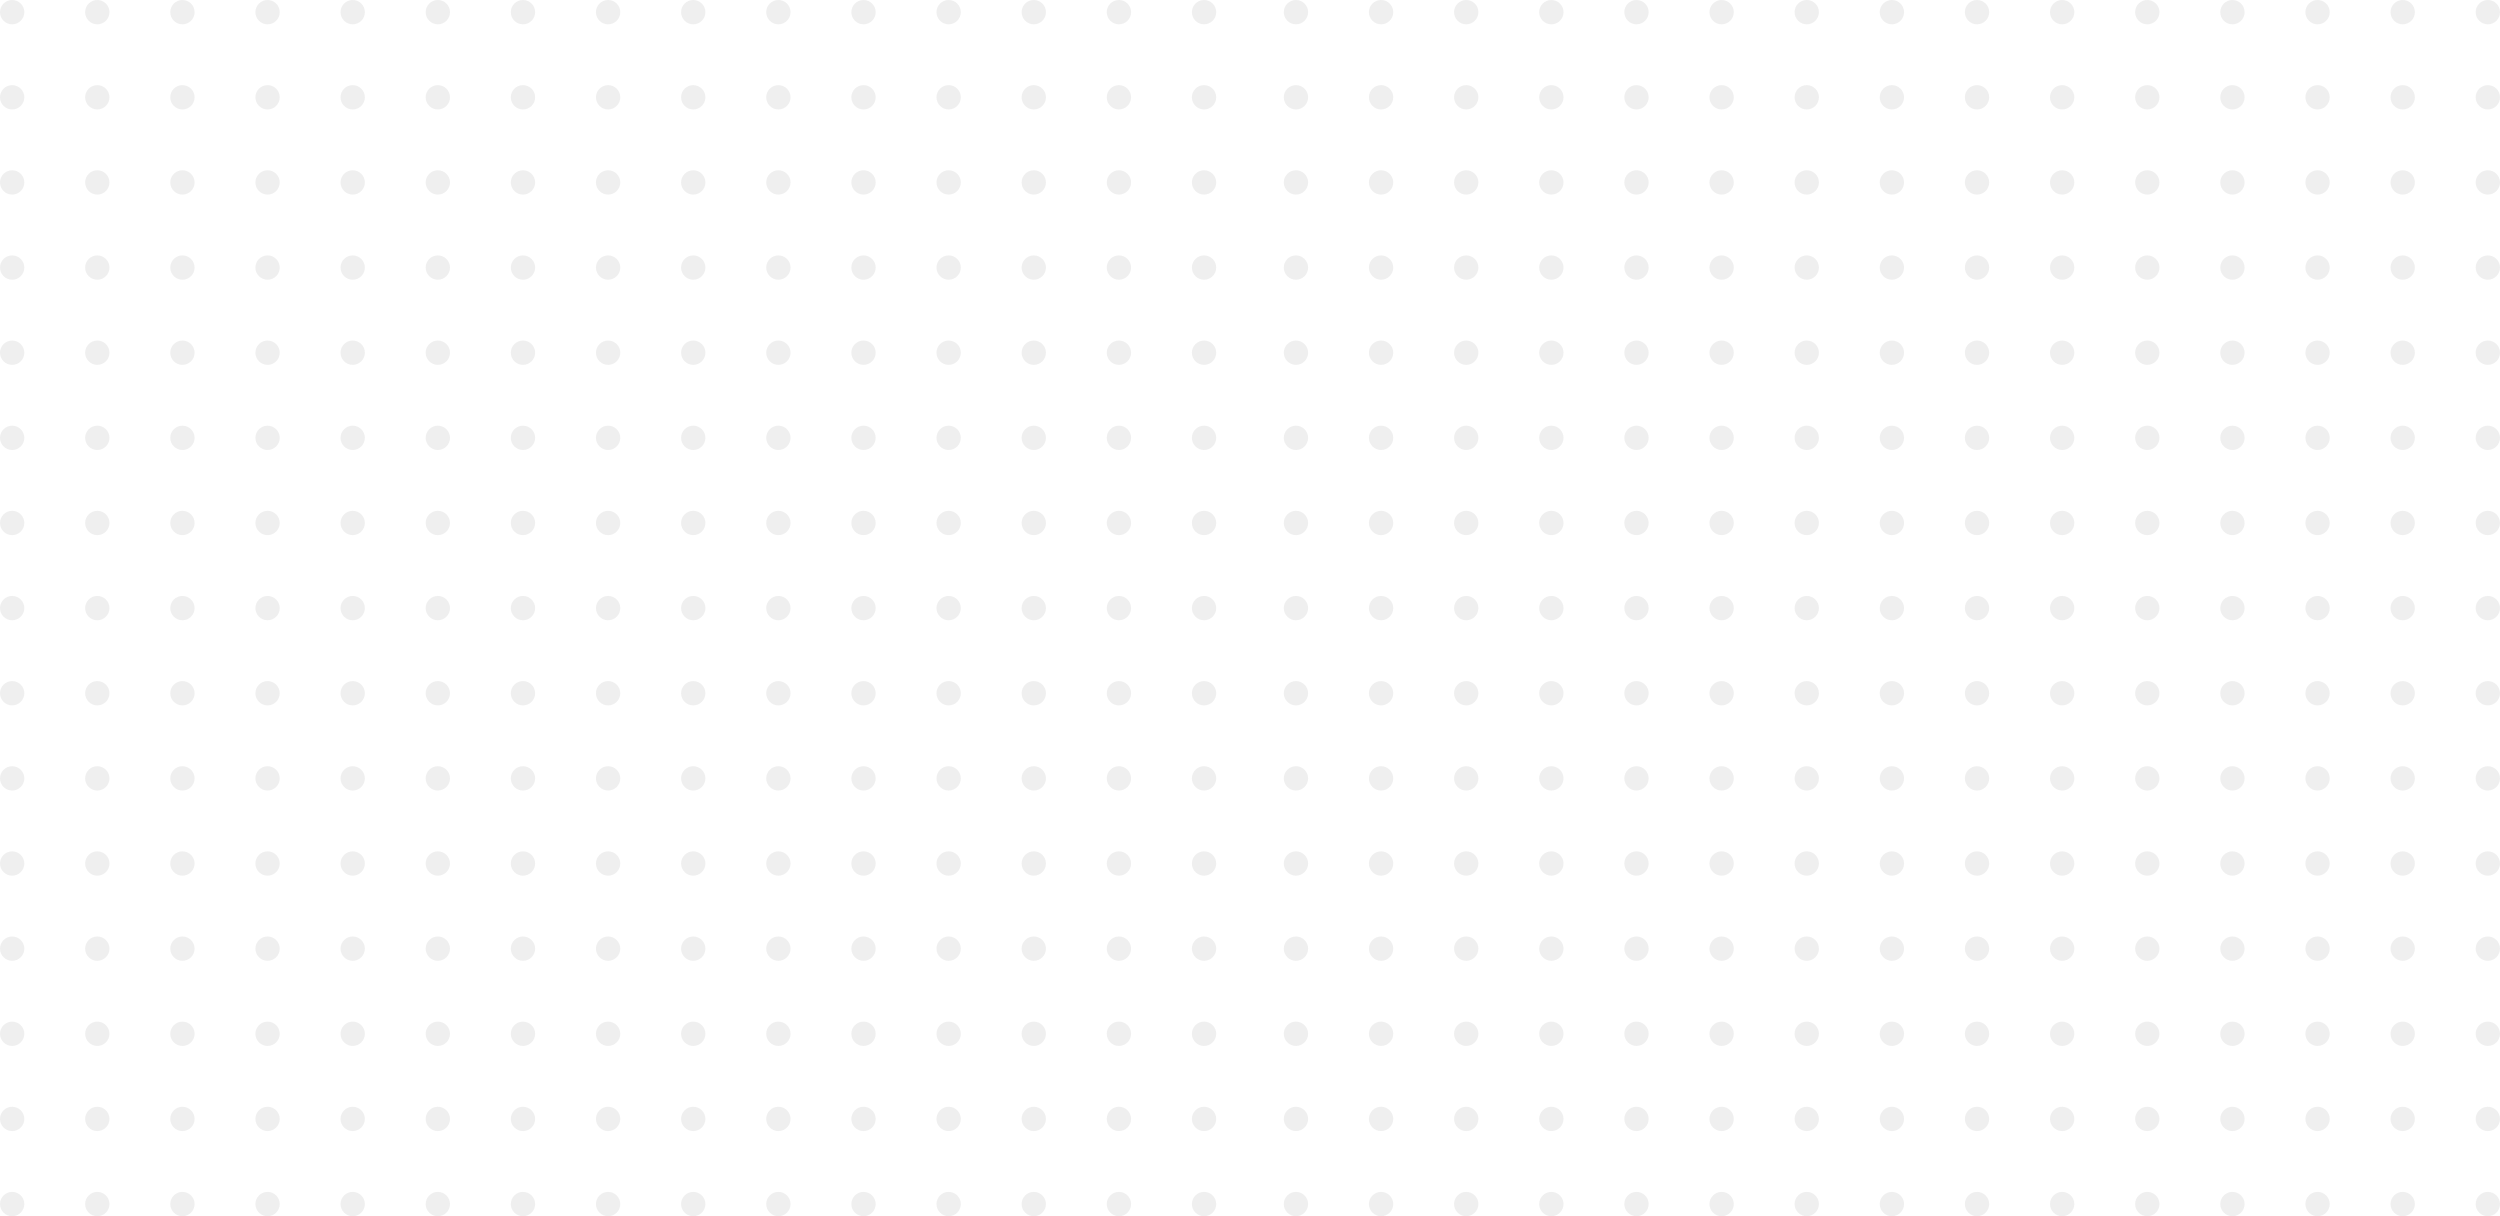 <svg width="370" height="180" viewBox="0 0 370 180" fill="none" xmlns="http://www.w3.org/2000/svg">
<circle cx="1.8" cy="1.8" r="1.8" fill="#E4E4E4" fill-opacity="0.6"/>
<circle cx="14.4" cy="1.8" r="1.8" fill="#E4E4E4" fill-opacity="0.6"/>
<circle cx="27" cy="1.8" r="1.8" fill="#E4E4E4" fill-opacity="0.6"/>
<circle cx="39.6" cy="1.8" r="1.8" fill="#E4E4E4" fill-opacity="0.6"/>
<circle cx="52.2" cy="1.8" r="1.8" fill="#E4E4E4" fill-opacity="0.6"/>
<circle cx="64.8" cy="1.8" r="1.8" fill="#E4E4E4" fill-opacity="0.6"/>
<circle cx="77.4" cy="1.8" r="1.8" fill="#E4E4E4" fill-opacity="0.6"/>
<circle cx="90" cy="1.8" r="1.8" fill="#E4E4E4" fill-opacity="0.6"/>
<circle cx="102.6" cy="1.8" r="1.8" fill="#E4E4E4" fill-opacity="0.6"/>
<circle cx="115.2" cy="1.8" r="1.8" fill="#E4E4E4" fill-opacity="0.6"/>
<circle cx="127.8" cy="1.8" r="1.8" fill="#E4E4E4" fill-opacity="0.6"/>
<circle cx="140.4" cy="1.8" r="1.8" fill="#E4E4E4" fill-opacity="0.6"/>
<circle cx="153" cy="1.8" r="1.8" fill="#E4E4E4" fill-opacity="0.6"/>
<circle cx="165.6" cy="1.8" r="1.8" fill="#E4E4E4" fill-opacity="0.6"/>
<circle cx="178.2" cy="1.8" r="1.8" fill="#E4E4E4" fill-opacity="0.6"/>
<circle cx="1.8" cy="14.4" r="1.8" fill="#E4E4E4" fill-opacity="0.6"/>
<circle cx="14.4" cy="14.4" r="1.8" fill="#E4E4E4" fill-opacity="0.6"/>
<circle cx="27" cy="14.4" r="1.8" fill="#E4E4E4" fill-opacity="0.6"/>
<circle cx="39.6" cy="14.4" r="1.8" fill="#E4E4E4" fill-opacity="0.6"/>
<circle cx="52.2" cy="14.4" r="1.8" fill="#E4E4E4" fill-opacity="0.6"/>
<circle cx="64.8" cy="14.4" r="1.8" fill="#E4E4E4" fill-opacity="0.6"/>
<circle cx="77.4" cy="14.4" r="1.8" fill="#E4E4E4" fill-opacity="0.6"/>
<circle cx="90" cy="14.4" r="1.8" fill="#E4E4E4" fill-opacity="0.6"/>
<circle cx="102.6" cy="14.4" r="1.8" fill="#E4E4E4" fill-opacity="0.6"/>
<circle cx="115.2" cy="14.4" r="1.8" fill="#E4E4E4" fill-opacity="0.6"/>
<circle cx="127.8" cy="14.4" r="1.8" fill="#E4E4E4" fill-opacity="0.6"/>
<circle cx="140.4" cy="14.4" r="1.8" fill="#E4E4E4" fill-opacity="0.6"/>
<circle cx="153" cy="14.4" r="1.8" fill="#E4E4E4" fill-opacity="0.6"/>
<circle cx="165.6" cy="14.4" r="1.8" fill="#E4E4E4" fill-opacity="0.6"/>
<circle cx="178.2" cy="14.4" r="1.8" fill="#E4E4E4" fill-opacity="0.6"/>
<circle cx="1.8" cy="27" r="1.8" fill="#E4E4E4" fill-opacity="0.6"/>
<circle cx="14.4" cy="27" r="1.8" fill="#E4E4E4" fill-opacity="0.6"/>
<circle cx="27" cy="27" r="1.8" fill="#E4E4E4" fill-opacity="0.6"/>
<circle cx="39.6" cy="27" r="1.8" fill="#E4E4E4" fill-opacity="0.6"/>
<circle cx="52.2" cy="27" r="1.8" fill="#E4E4E4" fill-opacity="0.6"/>
<circle cx="64.8" cy="27" r="1.8" fill="#E4E4E4" fill-opacity="0.6"/>
<circle cx="77.4" cy="27" r="1.8" fill="#E4E4E4" fill-opacity="0.6"/>
<circle cx="90" cy="27" r="1.8" fill="#E4E4E4" fill-opacity="0.6"/>
<circle cx="102.6" cy="27" r="1.8" fill="#E4E4E4" fill-opacity="0.6"/>
<circle cx="115.2" cy="27" r="1.8" fill="#E4E4E4" fill-opacity="0.6"/>
<circle cx="127.8" cy="27" r="1.8" fill="#E4E4E4" fill-opacity="0.6"/>
<circle cx="140.4" cy="27" r="1.8" fill="#E4E4E4" fill-opacity="0.6"/>
<circle cx="153" cy="27" r="1.8" fill="#E4E4E4" fill-opacity="0.6"/>
<circle cx="165.6" cy="27" r="1.8" fill="#E4E4E4" fill-opacity="0.6"/>
<circle cx="178.2" cy="27" r="1.8" fill="#E4E4E4" fill-opacity="0.6"/>
<circle cx="1.8" cy="39.6" r="1.8" fill="#E4E4E4" fill-opacity="0.6"/>
<circle cx="14.4" cy="39.6" r="1.8" fill="#E4E4E4" fill-opacity="0.6"/>
<circle cx="27" cy="39.6" r="1.8" fill="#E4E4E4" fill-opacity="0.6"/>
<circle cx="39.6" cy="39.6" r="1.8" fill="#E4E4E4" fill-opacity="0.6"/>
<circle cx="52.2" cy="39.6" r="1.8" fill="#E4E4E4" fill-opacity="0.6"/>
<circle cx="64.8" cy="39.6" r="1.8" fill="#E4E4E4" fill-opacity="0.6"/>
<circle cx="77.4" cy="39.6" r="1.8" fill="#E4E4E4" fill-opacity="0.6"/>
<circle cx="90" cy="39.6" r="1.8" fill="#E4E4E4" fill-opacity="0.6"/>
<circle cx="102.6" cy="39.6" r="1.8" fill="#E4E4E4" fill-opacity="0.6"/>
<circle cx="115.2" cy="39.6" r="1.8" fill="#E4E4E4" fill-opacity="0.6"/>
<circle cx="127.8" cy="39.6" r="1.8" fill="#E4E4E4" fill-opacity="0.6"/>
<circle cx="140.4" cy="39.6" r="1.8" fill="#E4E4E4" fill-opacity="0.6"/>
<circle cx="153" cy="39.6" r="1.8" fill="#E4E4E4" fill-opacity="0.6"/>
<circle cx="165.6" cy="39.6" r="1.8" fill="#E4E4E4" fill-opacity="0.6"/>
<circle cx="178.2" cy="39.6" r="1.8" fill="#E4E4E4" fill-opacity="0.6"/>
<circle cx="1.8" cy="52.2" r="1.8" fill="#E4E4E4" fill-opacity="0.6"/>
<circle cx="14.4" cy="52.2" r="1.8" fill="#E4E4E4" fill-opacity="0.6"/>
<circle cx="27" cy="52.2" r="1.8" fill="#E4E4E4" fill-opacity="0.6"/>
<circle cx="39.6" cy="52.2" r="1.8" fill="#E4E4E4" fill-opacity="0.6"/>
<circle cx="52.2" cy="52.2" r="1.8" fill="#E4E4E4" fill-opacity="0.6"/>
<circle cx="64.8" cy="52.2" r="1.8" fill="#E4E4E4" fill-opacity="0.6"/>
<circle cx="77.4" cy="52.2" r="1.8" fill="#E4E4E4" fill-opacity="0.6"/>
<circle cx="90" cy="52.2" r="1.8" fill="#E4E4E4" fill-opacity="0.6"/>
<circle cx="102.6" cy="52.2" r="1.8" fill="#E4E4E4" fill-opacity="0.6"/>
<circle cx="115.2" cy="52.2" r="1.8" fill="#E4E4E4" fill-opacity="0.6"/>
<circle cx="127.8" cy="52.2" r="1.8" fill="#E4E4E4" fill-opacity="0.6"/>
<circle cx="140.4" cy="52.2" r="1.8" fill="#E4E4E4" fill-opacity="0.6"/>
<circle cx="153" cy="52.2" r="1.8" fill="#E4E4E4" fill-opacity="0.6"/>
<circle cx="165.6" cy="52.2" r="1.8" fill="#E4E4E4" fill-opacity="0.6"/>
<circle cx="178.2" cy="52.2" r="1.8" fill="#E4E4E4" fill-opacity="0.6"/>
<circle cx="1.8" cy="64.8" r="1.8" fill="#E4E4E4" fill-opacity="0.6"/>
<circle cx="14.4" cy="64.8" r="1.8" fill="#E4E4E4" fill-opacity="0.6"/>
<circle cx="27" cy="64.8" r="1.8" fill="#E4E4E4" fill-opacity="0.6"/>
<circle cx="39.6" cy="64.8" r="1.8" fill="#E4E4E4" fill-opacity="0.6"/>
<circle cx="52.2" cy="64.8" r="1.8" fill="#E4E4E4" fill-opacity="0.6"/>
<circle cx="64.8" cy="64.8" r="1.8" fill="#E4E4E4" fill-opacity="0.6"/>
<circle cx="77.4" cy="64.8" r="1.8" fill="#E4E4E4" fill-opacity="0.6"/>
<circle cx="90" cy="64.8" r="1.8" fill="#E4E4E4" fill-opacity="0.6"/>
<circle cx="102.6" cy="64.8" r="1.8" fill="#E4E4E4" fill-opacity="0.6"/>
<circle cx="115.2" cy="64.8" r="1.8" fill="#E4E4E4" fill-opacity="0.6"/>
<circle cx="127.8" cy="64.8" r="1.8" fill="#E4E4E4" fill-opacity="0.6"/>
<circle cx="140.4" cy="64.8" r="1.8" fill="#E4E4E4" fill-opacity="0.6"/>
<circle cx="153" cy="64.8" r="1.8" fill="#E4E4E4" fill-opacity="0.6"/>
<circle cx="165.6" cy="64.8" r="1.8" fill="#E4E4E4" fill-opacity="0.6"/>
<circle cx="178.2" cy="64.8" r="1.8" fill="#E4E4E4" fill-opacity="0.6"/>
<circle cx="1.8" cy="77.4" r="1.8" fill="#E4E4E4" fill-opacity="0.6"/>
<circle cx="14.4" cy="77.4" r="1.8" fill="#E4E4E4" fill-opacity="0.6"/>
<circle cx="27" cy="77.4" r="1.8" fill="#E4E4E4" fill-opacity="0.6"/>
<circle cx="39.6" cy="77.4" r="1.8" fill="#E4E4E4" fill-opacity="0.6"/>
<circle cx="52.2" cy="77.4" r="1.8" fill="#E4E4E4" fill-opacity="0.6"/>
<circle cx="64.8" cy="77.4" r="1.8" fill="#E4E4E4" fill-opacity="0.6"/>
<circle cx="77.4" cy="77.4" r="1.8" fill="#E4E4E4" fill-opacity="0.6"/>
<circle cx="90" cy="77.4" r="1.8" fill="#E4E4E4" fill-opacity="0.6"/>
<circle cx="102.6" cy="77.4" r="1.8" fill="#E4E4E4" fill-opacity="0.6"/>
<circle cx="115.2" cy="77.4" r="1.8" fill="#E4E4E4" fill-opacity="0.6"/>
<circle cx="127.8" cy="77.4" r="1.8" fill="#E4E4E4" fill-opacity="0.6"/>
<circle cx="140.4" cy="77.4" r="1.8" fill="#E4E4E4" fill-opacity="0.6"/>
<circle cx="153" cy="77.4" r="1.8" fill="#E4E4E4" fill-opacity="0.6"/>
<circle cx="165.6" cy="77.4" r="1.8" fill="#E4E4E4" fill-opacity="0.6"/>
<circle cx="178.2" cy="77.4" r="1.8" fill="#E4E4E4" fill-opacity="0.6"/>
<circle cx="1.8" cy="90" r="1.8" fill="#E4E4E4" fill-opacity="0.6"/>
<circle cx="14.4" cy="90" r="1.8" fill="#E4E4E4" fill-opacity="0.6"/>
<circle cx="27" cy="90" r="1.8" fill="#E4E4E4" fill-opacity="0.6"/>
<circle cx="39.6" cy="90" r="1.8" fill="#E4E4E4" fill-opacity="0.6"/>
<circle cx="52.2" cy="90" r="1.8" fill="#E4E4E4" fill-opacity="0.6"/>
<circle cx="64.8" cy="90" r="1.8" fill="#E4E4E4" fill-opacity="0.6"/>
<circle cx="77.4" cy="90" r="1.8" fill="#E4E4E4" fill-opacity="0.6"/>
<circle cx="90" cy="90" r="1.8" fill="#E4E4E4" fill-opacity="0.6"/>
<circle cx="102.6" cy="90" r="1.8" fill="#E4E4E4" fill-opacity="0.6"/>
<circle cx="115.2" cy="90" r="1.8" fill="#E4E4E4" fill-opacity="0.6"/>
<circle cx="127.8" cy="90" r="1.8" fill="#E4E4E4" fill-opacity="0.6"/>
<circle cx="140.4" cy="90" r="1.8" fill="#E4E4E4" fill-opacity="0.6"/>
<circle cx="153" cy="90" r="1.8" fill="#E4E4E4" fill-opacity="0.6"/>
<circle cx="165.6" cy="90" r="1.8" fill="#E4E4E4" fill-opacity="0.6"/>
<circle cx="178.2" cy="90" r="1.8" fill="#E4E4E4" fill-opacity="0.6"/>
<circle cx="1.8" cy="102.6" r="1.8" fill="#E4E4E4" fill-opacity="0.6"/>
<circle cx="14.4" cy="102.6" r="1.8" fill="#E4E4E4" fill-opacity="0.6"/>
<circle cx="27" cy="102.6" r="1.8" fill="#E4E4E4" fill-opacity="0.6"/>
<circle cx="39.6" cy="102.6" r="1.8" fill="#E4E4E4" fill-opacity="0.6"/>
<circle cx="52.2" cy="102.6" r="1.8" fill="#E4E4E4" fill-opacity="0.6"/>
<circle cx="64.8" cy="102.6" r="1.8" fill="#E4E4E4" fill-opacity="0.6"/>
<circle cx="77.4" cy="102.6" r="1.8" fill="#E4E4E4" fill-opacity="0.6"/>
<circle cx="90" cy="102.6" r="1.8" fill="#E4E4E4" fill-opacity="0.6"/>
<circle cx="102.6" cy="102.6" r="1.8" fill="#E4E4E4" fill-opacity="0.6"/>
<circle cx="115.2" cy="102.6" r="1.8" fill="#E4E4E4" fill-opacity="0.6"/>
<circle cx="127.8" cy="102.6" r="1.8" fill="#E4E4E4" fill-opacity="0.6"/>
<circle cx="140.4" cy="102.6" r="1.8" fill="#E4E4E4" fill-opacity="0.6"/>
<circle cx="153" cy="102.6" r="1.8" fill="#E4E4E4" fill-opacity="0.6"/>
<circle cx="165.6" cy="102.6" r="1.8" fill="#E4E4E4" fill-opacity="0.6"/>
<circle cx="178.2" cy="102.6" r="1.8" fill="#E4E4E4" fill-opacity="0.6"/>
<circle cx="1.8" cy="115.2" r="1.8" fill="#E4E4E4" fill-opacity="0.6"/>
<circle cx="14.4" cy="115.2" r="1.8" fill="#E4E4E4" fill-opacity="0.6"/>
<circle cx="27" cy="115.2" r="1.8" fill="#E4E4E4" fill-opacity="0.6"/>
<circle cx="39.6" cy="115.2" r="1.8" fill="#E4E4E4" fill-opacity="0.6"/>
<circle cx="52.2" cy="115.2" r="1.8" fill="#E4E4E4" fill-opacity="0.6"/>
<circle cx="64.8" cy="115.2" r="1.8" fill="#E4E4E4" fill-opacity="0.6"/>
<circle cx="77.4" cy="115.2" r="1.8" fill="#E4E4E4" fill-opacity="0.6"/>
<circle cx="90" cy="115.2" r="1.8" fill="#E4E4E4" fill-opacity="0.6"/>
<circle cx="102.6" cy="115.2" r="1.8" fill="#E4E4E4" fill-opacity="0.6"/>
<circle cx="115.2" cy="115.2" r="1.8" fill="#E4E4E4" fill-opacity="0.6"/>
<circle cx="127.8" cy="115.2" r="1.8" fill="#E4E4E4" fill-opacity="0.6"/>
<circle cx="140.4" cy="115.2" r="1.8" fill="#E4E4E4" fill-opacity="0.6"/>
<circle cx="153" cy="115.2" r="1.8" fill="#E4E4E4" fill-opacity="0.6"/>
<circle cx="165.6" cy="115.2" r="1.8" fill="#E4E4E4" fill-opacity="0.6"/>
<circle cx="178.2" cy="115.2" r="1.8" fill="#E4E4E4" fill-opacity="0.6"/>
<circle cx="1.8" cy="127.8" r="1.8" fill="#E4E4E4" fill-opacity="0.6"/>
<circle cx="14.4" cy="127.8" r="1.8" fill="#E4E4E4" fill-opacity="0.6"/>
<circle cx="27" cy="127.8" r="1.8" fill="#E4E4E4" fill-opacity="0.6"/>
<circle cx="39.6" cy="127.8" r="1.8" fill="#E4E4E4" fill-opacity="0.6"/>
<circle cx="52.2" cy="127.8" r="1.8" fill="#E4E4E4" fill-opacity="0.6"/>
<circle cx="64.8" cy="127.8" r="1.8" fill="#E4E4E4" fill-opacity="0.6"/>
<circle cx="77.4" cy="127.8" r="1.8" fill="#E4E4E4" fill-opacity="0.6"/>
<circle cx="90" cy="127.8" r="1.8" fill="#E4E4E4" fill-opacity="0.6"/>
<circle cx="102.6" cy="127.8" r="1.8" fill="#E4E4E4" fill-opacity="0.6"/>
<circle cx="115.2" cy="127.8" r="1.8" fill="#E4E4E4" fill-opacity="0.6"/>
<circle cx="127.8" cy="127.8" r="1.8" fill="#E4E4E4" fill-opacity="0.6"/>
<circle cx="140.4" cy="127.8" r="1.8" fill="#E4E4E4" fill-opacity="0.6"/>
<circle cx="153" cy="127.8" r="1.8" fill="#E4E4E4" fill-opacity="0.6"/>
<circle cx="165.6" cy="127.8" r="1.8" fill="#E4E4E4" fill-opacity="0.6"/>
<circle cx="178.2" cy="127.8" r="1.8" fill="#E4E4E4" fill-opacity="0.6"/>
<circle cx="1.8" cy="140.4" r="1.8" fill="#E4E4E4" fill-opacity="0.6"/>
<circle cx="14.4" cy="140.4" r="1.8" fill="#E4E4E4" fill-opacity="0.6"/>
<circle cx="27" cy="140.4" r="1.8" fill="#E4E4E4" fill-opacity="0.6"/>
<circle cx="39.6" cy="140.4" r="1.8" fill="#E4E4E4" fill-opacity="0.6"/>
<circle cx="52.2" cy="140.4" r="1.8" fill="#E4E4E4" fill-opacity="0.6"/>
<circle cx="64.8" cy="140.4" r="1.8" fill="#E4E4E4" fill-opacity="0.6"/>
<circle cx="77.4" cy="140.4" r="1.8" fill="#E4E4E4" fill-opacity="0.6"/>
<circle cx="90" cy="140.4" r="1.8" fill="#E4E4E4" fill-opacity="0.6"/>
<circle cx="102.6" cy="140.4" r="1.8" fill="#E4E4E4" fill-opacity="0.6"/>
<circle cx="115.2" cy="140.4" r="1.8" fill="#E4E4E4" fill-opacity="0.6"/>
<circle cx="127.8" cy="140.4" r="1.8" fill="#E4E4E4" fill-opacity="0.6"/>
<circle cx="140.4" cy="140.4" r="1.8" fill="#E4E4E4" fill-opacity="0.6"/>
<circle cx="153" cy="140.4" r="1.8" fill="#E4E4E4" fill-opacity="0.6"/>
<circle cx="165.6" cy="140.4" r="1.8" fill="#E4E4E4" fill-opacity="0.6"/>
<circle cx="178.2" cy="140.4" r="1.8" fill="#E4E4E4" fill-opacity="0.6"/>
<circle cx="1.8" cy="153" r="1.8" fill="#E4E4E4" fill-opacity="0.6"/>
<circle cx="14.4" cy="153" r="1.8" fill="#E4E4E4" fill-opacity="0.6"/>
<circle cx="27" cy="153" r="1.8" fill="#E4E4E4" fill-opacity="0.6"/>
<circle cx="39.6" cy="153" r="1.8" fill="#E4E4E4" fill-opacity="0.6"/>
<circle cx="52.2" cy="153" r="1.8" fill="#E4E4E4" fill-opacity="0.6"/>
<circle cx="64.8" cy="153" r="1.8" fill="#E4E4E4" fill-opacity="0.6"/>
<circle cx="77.4" cy="153" r="1.8" fill="#E4E4E4" fill-opacity="0.6"/>
<circle cx="90" cy="153" r="1.8" fill="#E4E4E4" fill-opacity="0.6"/>
<circle cx="102.6" cy="153" r="1.8" fill="#E4E4E4" fill-opacity="0.6"/>
<circle cx="115.2" cy="153" r="1.8" fill="#E4E4E4" fill-opacity="0.6"/>
<circle cx="127.8" cy="153" r="1.8" fill="#E4E4E4" fill-opacity="0.6"/>
<circle cx="140.4" cy="153" r="1.8" fill="#E4E4E4" fill-opacity="0.6"/>
<circle cx="153" cy="153" r="1.8" fill="#E4E4E4" fill-opacity="0.6"/>
<circle cx="165.6" cy="153" r="1.8" fill="#E4E4E4" fill-opacity="0.6"/>
<circle cx="178.2" cy="153" r="1.8" fill="#E4E4E4" fill-opacity="0.6"/>
<circle cx="1.8" cy="165.6" r="1.8" fill="#E4E4E4" fill-opacity="0.6"/>
<circle cx="14.4" cy="165.6" r="1.8" fill="#E4E4E4" fill-opacity="0.6"/>
<circle cx="27" cy="165.6" r="1.8" fill="#E4E4E4" fill-opacity="0.6"/>
<circle cx="39.6" cy="165.6" r="1.8" fill="#E4E4E4" fill-opacity="0.6"/>
<circle cx="52.2" cy="165.6" r="1.8" fill="#E4E4E4" fill-opacity="0.6"/>
<circle cx="64.8" cy="165.6" r="1.8" fill="#E4E4E4" fill-opacity="0.6"/>
<circle cx="77.4" cy="165.6" r="1.8" fill="#E4E4E4" fill-opacity="0.6"/>
<circle cx="90" cy="165.6" r="1.8" fill="#E4E4E4" fill-opacity="0.6"/>
<circle cx="102.6" cy="165.6" r="1.8" fill="#E4E4E4" fill-opacity="0.6"/>
<circle cx="115.2" cy="165.6" r="1.8" fill="#E4E4E4" fill-opacity="0.6"/>
<circle cx="127.8" cy="165.6" r="1.8" fill="#E4E4E4" fill-opacity="0.6"/>
<circle cx="140.4" cy="165.6" r="1.8" fill="#E4E4E4" fill-opacity="0.6"/>
<circle cx="153" cy="165.6" r="1.8" fill="#E4E4E4" fill-opacity="0.6"/>
<circle cx="165.6" cy="165.6" r="1.8" fill="#E4E4E4" fill-opacity="0.6"/>
<circle cx="178.2" cy="165.6" r="1.8" fill="#E4E4E4" fill-opacity="0.6"/>
<circle cx="1.8" cy="178.2" r="1.8" fill="#E4E4E4" fill-opacity="0.6"/>
<circle cx="14.4" cy="178.2" r="1.8" fill="#E4E4E4" fill-opacity="0.6"/>
<circle cx="27" cy="178.2" r="1.8" fill="#E4E4E4" fill-opacity="0.6"/>
<circle cx="39.6" cy="178.2" r="1.8" fill="#E4E4E4" fill-opacity="0.6"/>
<circle cx="52.2" cy="178.2" r="1.8" fill="#E4E4E4" fill-opacity="0.6"/>
<circle cx="64.8" cy="178.2" r="1.8" fill="#E4E4E4" fill-opacity="0.6"/>
<circle cx="77.4" cy="178.2" r="1.8" fill="#E4E4E4" fill-opacity="0.6"/>
<circle cx="90" cy="178.2" r="1.8" fill="#E4E4E4" fill-opacity="0.6"/>
<circle cx="102.6" cy="178.2" r="1.8" fill="#E4E4E4" fill-opacity="0.6"/>
<circle cx="115.2" cy="178.2" r="1.8" fill="#E4E4E4" fill-opacity="0.6"/>
<circle cx="127.8" cy="178.2" r="1.8" fill="#E4E4E4" fill-opacity="0.6"/>
<circle cx="140.4" cy="178.2" r="1.8" fill="#E4E4E4" fill-opacity="0.6"/>
<circle cx="153" cy="178.2" r="1.8" fill="#E4E4E4" fill-opacity="0.6"/>
<circle cx="165.6" cy="178.2" r="1.8" fill="#E4E4E4" fill-opacity="0.6"/>
<circle cx="178.2" cy="178.2" r="1.8" fill="#E4E4E4" fill-opacity="0.6"/>
<circle cx="191.8" cy="1.8" r="1.8" fill="#E4E4E4" fill-opacity="0.6"/>
<circle cx="204.4" cy="1.8" r="1.8" fill="#E4E4E4" fill-opacity="0.6"/>
<circle cx="217" cy="1.8" r="1.8" fill="#E4E4E4" fill-opacity="0.6"/>
<circle cx="229.6" cy="1.8" r="1.8" fill="#E4E4E4" fill-opacity="0.6"/>
<circle cx="242.2" cy="1.8" r="1.8" fill="#E4E4E4" fill-opacity="0.6"/>
<circle cx="254.8" cy="1.8" r="1.8" fill="#E4E4E4" fill-opacity="0.6"/>
<circle cx="267.4" cy="1.8" r="1.8" fill="#E4E4E4" fill-opacity="0.6"/>
<circle cx="280" cy="1.8" r="1.8" fill="#E4E4E4" fill-opacity="0.6"/>
<circle cx="292.6" cy="1.8" r="1.8" fill="#E4E4E4" fill-opacity="0.6"/>
<circle cx="305.2" cy="1.8" r="1.8" fill="#E4E4E4" fill-opacity="0.6"/>
<circle cx="317.8" cy="1.8" r="1.8" fill="#E4E4E4" fill-opacity="0.6"/>
<circle cx="330.4" cy="1.8" r="1.8" fill="#E4E4E4" fill-opacity="0.6"/>
<circle cx="343" cy="1.8" r="1.8" fill="#E4E4E4" fill-opacity="0.6"/>
<circle cx="355.6" cy="1.8" r="1.8" fill="#E4E4E4" fill-opacity="0.6"/>
<circle cx="368.2" cy="1.8" r="1.8" fill="#E4E4E4" fill-opacity="0.6"/>
<circle cx="191.8" cy="14.4" r="1.8" fill="#E4E4E4" fill-opacity="0.6"/>
<circle cx="204.4" cy="14.4" r="1.8" fill="#E4E4E4" fill-opacity="0.6"/>
<circle cx="217" cy="14.4" r="1.8" fill="#E4E4E4" fill-opacity="0.6"/>
<circle cx="229.6" cy="14.4" r="1.8" fill="#E4E4E4" fill-opacity="0.6"/>
<circle cx="242.2" cy="14.4" r="1.8" fill="#E4E4E4" fill-opacity="0.6"/>
<circle cx="254.8" cy="14.4" r="1.8" fill="#E4E4E4" fill-opacity="0.6"/>
<circle cx="267.4" cy="14.4" r="1.8" fill="#E4E4E4" fill-opacity="0.6"/>
<circle cx="280" cy="14.4" r="1.8" fill="#E4E4E4" fill-opacity="0.6"/>
<circle cx="292.6" cy="14.4" r="1.8" fill="#E4E4E4" fill-opacity="0.6"/>
<circle cx="305.2" cy="14.4" r="1.8" fill="#E4E4E4" fill-opacity="0.6"/>
<circle cx="317.8" cy="14.4" r="1.8" fill="#E4E4E4" fill-opacity="0.6"/>
<circle cx="330.4" cy="14.4" r="1.8" fill="#E4E4E4" fill-opacity="0.6"/>
<circle cx="343" cy="14.4" r="1.8" fill="#E4E4E4" fill-opacity="0.6"/>
<circle cx="355.6" cy="14.4" r="1.8" fill="#E4E4E4" fill-opacity="0.6"/>
<circle cx="368.2" cy="14.4" r="1.8" fill="#E4E4E4" fill-opacity="0.6"/>
<circle cx="191.8" cy="27" r="1.8" fill="#E4E4E4" fill-opacity="0.6"/>
<circle cx="204.4" cy="27" r="1.8" fill="#E4E4E4" fill-opacity="0.6"/>
<circle cx="217" cy="27" r="1.8" fill="#E4E4E4" fill-opacity="0.6"/>
<circle cx="229.6" cy="27" r="1.8" fill="#E4E4E4" fill-opacity="0.6"/>
<circle cx="242.2" cy="27" r="1.8" fill="#E4E4E4" fill-opacity="0.6"/>
<circle cx="254.8" cy="27" r="1.8" fill="#E4E4E4" fill-opacity="0.6"/>
<circle cx="267.4" cy="27" r="1.8" fill="#E4E4E4" fill-opacity="0.6"/>
<circle cx="280" cy="27" r="1.8" fill="#E4E4E4" fill-opacity="0.6"/>
<circle cx="292.6" cy="27" r="1.8" fill="#E4E4E4" fill-opacity="0.6"/>
<circle cx="305.2" cy="27" r="1.8" fill="#E4E4E4" fill-opacity="0.6"/>
<circle cx="317.8" cy="27" r="1.8" fill="#E4E4E4" fill-opacity="0.6"/>
<circle cx="330.4" cy="27" r="1.8" fill="#E4E4E4" fill-opacity="0.6"/>
<circle cx="343" cy="27" r="1.8" fill="#E4E4E4" fill-opacity="0.6"/>
<circle cx="355.6" cy="27" r="1.8" fill="#E4E4E4" fill-opacity="0.6"/>
<circle cx="368.2" cy="27" r="1.8" fill="#E4E4E4" fill-opacity="0.6"/>
<circle cx="191.8" cy="39.6" r="1.8" fill="#E4E4E4" fill-opacity="0.6"/>
<circle cx="204.4" cy="39.6" r="1.8" fill="#E4E4E4" fill-opacity="0.6"/>
<circle cx="217" cy="39.6" r="1.8" fill="#E4E4E4" fill-opacity="0.6"/>
<circle cx="229.6" cy="39.6" r="1.8" fill="#E4E4E4" fill-opacity="0.6"/>
<circle cx="242.2" cy="39.6" r="1.8" fill="#E4E4E4" fill-opacity="0.6"/>
<circle cx="254.8" cy="39.6" r="1.8" fill="#E4E4E4" fill-opacity="0.6"/>
<circle cx="267.4" cy="39.6" r="1.8" fill="#E4E4E4" fill-opacity="0.6"/>
<circle cx="280" cy="39.6" r="1.8" fill="#E4E4E4" fill-opacity="0.6"/>
<circle cx="292.6" cy="39.6" r="1.8" fill="#E4E4E4" fill-opacity="0.6"/>
<circle cx="305.2" cy="39.6" r="1.8" fill="#E4E4E4" fill-opacity="0.6"/>
<circle cx="317.8" cy="39.6" r="1.8" fill="#E4E4E4" fill-opacity="0.6"/>
<circle cx="330.4" cy="39.6" r="1.8" fill="#E4E4E4" fill-opacity="0.6"/>
<circle cx="343" cy="39.6" r="1.8" fill="#E4E4E4" fill-opacity="0.6"/>
<circle cx="355.6" cy="39.6" r="1.8" fill="#E4E4E4" fill-opacity="0.6"/>
<circle cx="368.2" cy="39.6" r="1.8" fill="#E4E4E4" fill-opacity="0.6"/>
<circle cx="191.8" cy="52.2" r="1.8" fill="#E4E4E4" fill-opacity="0.6"/>
<circle cx="204.4" cy="52.2" r="1.8" fill="#E4E4E4" fill-opacity="0.6"/>
<circle cx="217" cy="52.2" r="1.8" fill="#E4E4E4" fill-opacity="0.6"/>
<circle cx="229.6" cy="52.2" r="1.8" fill="#E4E4E4" fill-opacity="0.6"/>
<circle cx="242.2" cy="52.2" r="1.8" fill="#E4E4E4" fill-opacity="0.6"/>
<circle cx="254.8" cy="52.2" r="1.8" fill="#E4E4E4" fill-opacity="0.6"/>
<circle cx="267.4" cy="52.2" r="1.8" fill="#E4E4E4" fill-opacity="0.6"/>
<circle cx="280" cy="52.2" r="1.8" fill="#E4E4E4" fill-opacity="0.6"/>
<circle cx="292.6" cy="52.2" r="1.8" fill="#E4E4E4" fill-opacity="0.6"/>
<circle cx="305.2" cy="52.2" r="1.8" fill="#E4E4E4" fill-opacity="0.6"/>
<circle cx="317.8" cy="52.2" r="1.8" fill="#E4E4E4" fill-opacity="0.6"/>
<circle cx="330.4" cy="52.2" r="1.8" fill="#E4E4E4" fill-opacity="0.6"/>
<circle cx="343" cy="52.2" r="1.8" fill="#E4E4E4" fill-opacity="0.6"/>
<circle cx="355.6" cy="52.2" r="1.8" fill="#E4E4E4" fill-opacity="0.6"/>
<circle cx="368.2" cy="52.2" r="1.8" fill="#E4E4E4" fill-opacity="0.6"/>
<circle cx="191.8" cy="64.8" r="1.8" fill="#E4E4E4" fill-opacity="0.6"/>
<circle cx="204.4" cy="64.8" r="1.8" fill="#E4E4E4" fill-opacity="0.6"/>
<circle cx="217" cy="64.8" r="1.8" fill="#E4E4E4" fill-opacity="0.6"/>
<circle cx="229.6" cy="64.8" r="1.8" fill="#E4E4E4" fill-opacity="0.6"/>
<circle cx="242.2" cy="64.8" r="1.8" fill="#E4E4E4" fill-opacity="0.6"/>
<circle cx="254.8" cy="64.8" r="1.8" fill="#E4E4E4" fill-opacity="0.6"/>
<circle cx="267.4" cy="64.8" r="1.8" fill="#E4E4E4" fill-opacity="0.6"/>
<circle cx="280" cy="64.8" r="1.8" fill="#E4E4E4" fill-opacity="0.6"/>
<circle cx="292.6" cy="64.8" r="1.8" fill="#E4E4E4" fill-opacity="0.6"/>
<circle cx="305.2" cy="64.8" r="1.8" fill="#E4E4E4" fill-opacity="0.6"/>
<circle cx="317.8" cy="64.8" r="1.8" fill="#E4E4E4" fill-opacity="0.6"/>
<circle cx="330.4" cy="64.8" r="1.8" fill="#E4E4E4" fill-opacity="0.6"/>
<circle cx="343" cy="64.8" r="1.8" fill="#E4E4E4" fill-opacity="0.6"/>
<circle cx="355.6" cy="64.8" r="1.8" fill="#E4E4E4" fill-opacity="0.6"/>
<circle cx="368.2" cy="64.8" r="1.8" fill="#E4E4E4" fill-opacity="0.6"/>
<circle cx="191.8" cy="77.4" r="1.8" fill="#E4E4E4" fill-opacity="0.6"/>
<circle cx="204.4" cy="77.4" r="1.8" fill="#E4E4E4" fill-opacity="0.6"/>
<circle cx="217" cy="77.4" r="1.8" fill="#E4E4E4" fill-opacity="0.6"/>
<circle cx="229.6" cy="77.4" r="1.8" fill="#E4E4E4" fill-opacity="0.6"/>
<circle cx="242.2" cy="77.4" r="1.8" fill="#E4E4E4" fill-opacity="0.6"/>
<circle cx="254.8" cy="77.4" r="1.8" fill="#E4E4E4" fill-opacity="0.6"/>
<circle cx="267.4" cy="77.4" r="1.8" fill="#E4E4E4" fill-opacity="0.6"/>
<circle cx="280" cy="77.4" r="1.8" fill="#E4E4E4" fill-opacity="0.6"/>
<circle cx="292.6" cy="77.4" r="1.8" fill="#E4E4E4" fill-opacity="0.6"/>
<circle cx="305.2" cy="77.4" r="1.8" fill="#E4E4E4" fill-opacity="0.6"/>
<circle cx="317.8" cy="77.4" r="1.8" fill="#E4E4E4" fill-opacity="0.6"/>
<circle cx="330.4" cy="77.4" r="1.8" fill="#E4E4E4" fill-opacity="0.6"/>
<circle cx="343" cy="77.4" r="1.8" fill="#E4E4E4" fill-opacity="0.6"/>
<circle cx="355.6" cy="77.4" r="1.8" fill="#E4E4E4" fill-opacity="0.6"/>
<circle cx="368.2" cy="77.4" r="1.8" fill="#E4E4E4" fill-opacity="0.6"/>
<circle cx="191.8" cy="90" r="1.8" fill="#E4E4E4" fill-opacity="0.6"/>
<circle cx="204.4" cy="90" r="1.8" fill="#E4E4E4" fill-opacity="0.6"/>
<circle cx="217" cy="90" r="1.8" fill="#E4E4E4" fill-opacity="0.6"/>
<circle cx="229.6" cy="90" r="1.8" fill="#E4E4E4" fill-opacity="0.6"/>
<circle cx="242.2" cy="90" r="1.8" fill="#E4E4E4" fill-opacity="0.6"/>
<circle cx="254.8" cy="90" r="1.8" fill="#E4E4E4" fill-opacity="0.6"/>
<circle cx="267.4" cy="90" r="1.8" fill="#E4E4E4" fill-opacity="0.6"/>
<circle cx="280" cy="90" r="1.8" fill="#E4E4E4" fill-opacity="0.6"/>
<circle cx="292.6" cy="90" r="1.8" fill="#E4E4E4" fill-opacity="0.6"/>
<circle cx="305.2" cy="90" r="1.8" fill="#E4E4E4" fill-opacity="0.6"/>
<circle cx="317.8" cy="90" r="1.8" fill="#E4E4E4" fill-opacity="0.6"/>
<circle cx="330.4" cy="90" r="1.8" fill="#E4E4E4" fill-opacity="0.6"/>
<circle cx="343" cy="90" r="1.8" fill="#E4E4E4" fill-opacity="0.6"/>
<circle cx="355.6" cy="90" r="1.8" fill="#E4E4E4" fill-opacity="0.6"/>
<circle cx="368.2" cy="90" r="1.8" fill="#E4E4E4" fill-opacity="0.6"/>
<circle cx="191.8" cy="102.6" r="1.8" fill="#E4E4E4" fill-opacity="0.6"/>
<circle cx="204.4" cy="102.6" r="1.8" fill="#E4E4E4" fill-opacity="0.6"/>
<circle cx="217" cy="102.6" r="1.8" fill="#E4E4E4" fill-opacity="0.6"/>
<circle cx="229.6" cy="102.6" r="1.8" fill="#E4E4E4" fill-opacity="0.6"/>
<circle cx="242.2" cy="102.6" r="1.8" fill="#E4E4E4" fill-opacity="0.6"/>
<circle cx="254.8" cy="102.6" r="1.8" fill="#E4E4E4" fill-opacity="0.6"/>
<circle cx="267.4" cy="102.6" r="1.8" fill="#E4E4E4" fill-opacity="0.6"/>
<circle cx="280" cy="102.6" r="1.8" fill="#E4E4E4" fill-opacity="0.6"/>
<circle cx="292.6" cy="102.6" r="1.8" fill="#E4E4E4" fill-opacity="0.6"/>
<circle cx="305.2" cy="102.6" r="1.8" fill="#E4E4E4" fill-opacity="0.6"/>
<circle cx="317.8" cy="102.6" r="1.8" fill="#E4E4E4" fill-opacity="0.6"/>
<circle cx="330.4" cy="102.6" r="1.8" fill="#E4E4E4" fill-opacity="0.6"/>
<circle cx="343" cy="102.6" r="1.8" fill="#E4E4E4" fill-opacity="0.6"/>
<circle cx="355.6" cy="102.6" r="1.8" fill="#E4E4E4" fill-opacity="0.6"/>
<circle cx="368.2" cy="102.6" r="1.8" fill="#E4E4E4" fill-opacity="0.6"/>
<circle cx="191.8" cy="115.2" r="1.8" fill="#E4E4E4" fill-opacity="0.6"/>
<circle cx="204.4" cy="115.2" r="1.8" fill="#E4E4E4" fill-opacity="0.6"/>
<circle cx="217" cy="115.2" r="1.8" fill="#E4E4E4" fill-opacity="0.6"/>
<circle cx="229.6" cy="115.2" r="1.8" fill="#E4E4E4" fill-opacity="0.6"/>
<circle cx="242.2" cy="115.2" r="1.8" fill="#E4E4E4" fill-opacity="0.6"/>
<circle cx="254.8" cy="115.2" r="1.8" fill="#E4E4E4" fill-opacity="0.6"/>
<circle cx="267.4" cy="115.2" r="1.8" fill="#E4E4E4" fill-opacity="0.6"/>
<circle cx="280" cy="115.2" r="1.8" fill="#E4E4E4" fill-opacity="0.6"/>
<circle cx="292.6" cy="115.2" r="1.8" fill="#E4E4E4" fill-opacity="0.6"/>
<circle cx="305.2" cy="115.2" r="1.8" fill="#E4E4E4" fill-opacity="0.6"/>
<circle cx="317.8" cy="115.2" r="1.8" fill="#E4E4E4" fill-opacity="0.6"/>
<circle cx="330.4" cy="115.2" r="1.8" fill="#E4E4E4" fill-opacity="0.6"/>
<circle cx="343" cy="115.2" r="1.8" fill="#E4E4E4" fill-opacity="0.6"/>
<circle cx="355.6" cy="115.2" r="1.8" fill="#E4E4E4" fill-opacity="0.6"/>
<circle cx="368.2" cy="115.2" r="1.8" fill="#E4E4E4" fill-opacity="0.6"/>
<circle cx="191.8" cy="127.8" r="1.8" fill="#E4E4E4" fill-opacity="0.6"/>
<circle cx="204.4" cy="127.8" r="1.8" fill="#E4E4E4" fill-opacity="0.6"/>
<circle cx="217" cy="127.8" r="1.8" fill="#E4E4E4" fill-opacity="0.6"/>
<circle cx="229.6" cy="127.8" r="1.8" fill="#E4E4E4" fill-opacity="0.6"/>
<circle cx="242.2" cy="127.8" r="1.8" fill="#E4E4E4" fill-opacity="0.6"/>
<circle cx="254.8" cy="127.8" r="1.8" fill="#E4E4E4" fill-opacity="0.6"/>
<circle cx="267.4" cy="127.8" r="1.8" fill="#E4E4E4" fill-opacity="0.6"/>
<circle cx="280" cy="127.8" r="1.8" fill="#E4E4E4" fill-opacity="0.6"/>
<circle cx="292.6" cy="127.8" r="1.8" fill="#E4E4E4" fill-opacity="0.6"/>
<circle cx="305.2" cy="127.8" r="1.8" fill="#E4E4E4" fill-opacity="0.6"/>
<circle cx="317.8" cy="127.8" r="1.8" fill="#E4E4E4" fill-opacity="0.6"/>
<circle cx="330.4" cy="127.8" r="1.8" fill="#E4E4E4" fill-opacity="0.6"/>
<circle cx="343" cy="127.8" r="1.8" fill="#E4E4E4" fill-opacity="0.6"/>
<circle cx="355.6" cy="127.8" r="1.8" fill="#E4E4E4" fill-opacity="0.6"/>
<circle cx="368.2" cy="127.8" r="1.8" fill="#E4E4E4" fill-opacity="0.6"/>
<circle cx="191.8" cy="140.4" r="1.8" fill="#E4E4E4" fill-opacity="0.6"/>
<circle cx="204.4" cy="140.4" r="1.8" fill="#E4E4E4" fill-opacity="0.6"/>
<circle cx="217" cy="140.4" r="1.8" fill="#E4E4E4" fill-opacity="0.6"/>
<circle cx="229.6" cy="140.4" r="1.8" fill="#E4E4E4" fill-opacity="0.6"/>
<circle cx="242.2" cy="140.4" r="1.8" fill="#E4E4E4" fill-opacity="0.6"/>
<circle cx="254.8" cy="140.4" r="1.8" fill="#E4E4E4" fill-opacity="0.6"/>
<circle cx="267.4" cy="140.4" r="1.8" fill="#E4E4E4" fill-opacity="0.6"/>
<circle cx="280" cy="140.4" r="1.8" fill="#E4E4E4" fill-opacity="0.6"/>
<circle cx="292.6" cy="140.4" r="1.8" fill="#E4E4E4" fill-opacity="0.6"/>
<circle cx="305.2" cy="140.4" r="1.8" fill="#E4E4E4" fill-opacity="0.6"/>
<circle cx="317.8" cy="140.4" r="1.8" fill="#E4E4E4" fill-opacity="0.6"/>
<circle cx="330.4" cy="140.4" r="1.8" fill="#E4E4E4" fill-opacity="0.6"/>
<circle cx="343" cy="140.4" r="1.8" fill="#E4E4E4" fill-opacity="0.6"/>
<circle cx="355.6" cy="140.4" r="1.8" fill="#E4E4E4" fill-opacity="0.6"/>
<circle cx="368.2" cy="140.4" r="1.8" fill="#E4E4E4" fill-opacity="0.6"/>
<circle cx="191.8" cy="153" r="1.8" fill="#E4E4E4" fill-opacity="0.6"/>
<circle cx="204.4" cy="153" r="1.8" fill="#E4E4E4" fill-opacity="0.6"/>
<circle cx="217" cy="153" r="1.8" fill="#E4E4E4" fill-opacity="0.6"/>
<circle cx="229.6" cy="153" r="1.8" fill="#E4E4E4" fill-opacity="0.6"/>
<circle cx="242.2" cy="153" r="1.8" fill="#E4E4E4" fill-opacity="0.6"/>
<circle cx="254.8" cy="153" r="1.8" fill="#E4E4E4" fill-opacity="0.6"/>
<circle cx="267.4" cy="153" r="1.8" fill="#E4E4E4" fill-opacity="0.6"/>
<circle cx="280" cy="153" r="1.8" fill="#E4E4E4" fill-opacity="0.6"/>
<circle cx="292.6" cy="153" r="1.8" fill="#E4E4E4" fill-opacity="0.6"/>
<circle cx="305.2" cy="153" r="1.8" fill="#E4E4E4" fill-opacity="0.6"/>
<circle cx="317.8" cy="153" r="1.8" fill="#E4E4E4" fill-opacity="0.6"/>
<circle cx="330.4" cy="153" r="1.8" fill="#E4E4E4" fill-opacity="0.6"/>
<circle cx="343" cy="153" r="1.8" fill="#E4E4E4" fill-opacity="0.6"/>
<circle cx="355.6" cy="153" r="1.8" fill="#E4E4E4" fill-opacity="0.6"/>
<circle cx="368.2" cy="153" r="1.8" fill="#E4E4E4" fill-opacity="0.6"/>
<circle cx="191.8" cy="165.6" r="1.8" fill="#E4E4E4" fill-opacity="0.6"/>
<circle cx="204.4" cy="165.6" r="1.8" fill="#E4E4E4" fill-opacity="0.6"/>
<circle cx="217" cy="165.6" r="1.8" fill="#E4E4E4" fill-opacity="0.6"/>
<circle cx="229.6" cy="165.6" r="1.8" fill="#E4E4E4" fill-opacity="0.6"/>
<circle cx="242.2" cy="165.6" r="1.8" fill="#E4E4E4" fill-opacity="0.6"/>
<circle cx="254.8" cy="165.6" r="1.8" fill="#E4E4E4" fill-opacity="0.6"/>
<circle cx="267.4" cy="165.6" r="1.8" fill="#E4E4E4" fill-opacity="0.6"/>
<circle cx="280" cy="165.6" r="1.8" fill="#E4E4E4" fill-opacity="0.6"/>
<circle cx="292.6" cy="165.6" r="1.8" fill="#E4E4E4" fill-opacity="0.6"/>
<circle cx="305.2" cy="165.6" r="1.8" fill="#E4E4E4" fill-opacity="0.6"/>
<circle cx="317.8" cy="165.6" r="1.8" fill="#E4E4E4" fill-opacity="0.6"/>
<circle cx="330.4" cy="165.6" r="1.8" fill="#E4E4E4" fill-opacity="0.6"/>
<circle cx="343" cy="165.6" r="1.8" fill="#E4E4E4" fill-opacity="0.6"/>
<circle cx="355.6" cy="165.6" r="1.8" fill="#E4E4E4" fill-opacity="0.6"/>
<circle cx="368.2" cy="165.6" r="1.8" fill="#E4E4E4" fill-opacity="0.6"/>
<circle cx="191.8" cy="178.2" r="1.8" fill="#E4E4E4" fill-opacity="0.6"/>
<circle cx="204.4" cy="178.2" r="1.8" fill="#E4E4E4" fill-opacity="0.6"/>
<circle cx="217" cy="178.2" r="1.8" fill="#E4E4E4" fill-opacity="0.6"/>
<circle cx="229.6" cy="178.2" r="1.8" fill="#E4E4E4" fill-opacity="0.6"/>
<circle cx="242.2" cy="178.2" r="1.8" fill="#E4E4E4" fill-opacity="0.6"/>
<circle cx="254.8" cy="178.2" r="1.8" fill="#E4E4E4" fill-opacity="0.6"/>
<circle cx="267.4" cy="178.2" r="1.8" fill="#E4E4E4" fill-opacity="0.6"/>
<circle cx="280" cy="178.2" r="1.8" fill="#E4E4E4" fill-opacity="0.6"/>
<circle cx="292.6" cy="178.2" r="1.8" fill="#E4E4E4" fill-opacity="0.6"/>
<circle cx="305.2" cy="178.2" r="1.8" fill="#E4E4E4" fill-opacity="0.6"/>
<circle cx="317.8" cy="178.2" r="1.8" fill="#E4E4E4" fill-opacity="0.6"/>
<circle cx="330.4" cy="178.2" r="1.8" fill="#E4E4E4" fill-opacity="0.6"/>
<circle cx="343" cy="178.2" r="1.8" fill="#E4E4E4" fill-opacity="0.6"/>
<circle cx="355.6" cy="178.2" r="1.8" fill="#E4E4E4" fill-opacity="0.6"/>
<circle cx="368.2" cy="178.2" r="1.8" fill="#E4E4E4" fill-opacity="0.6"/>
</svg>
